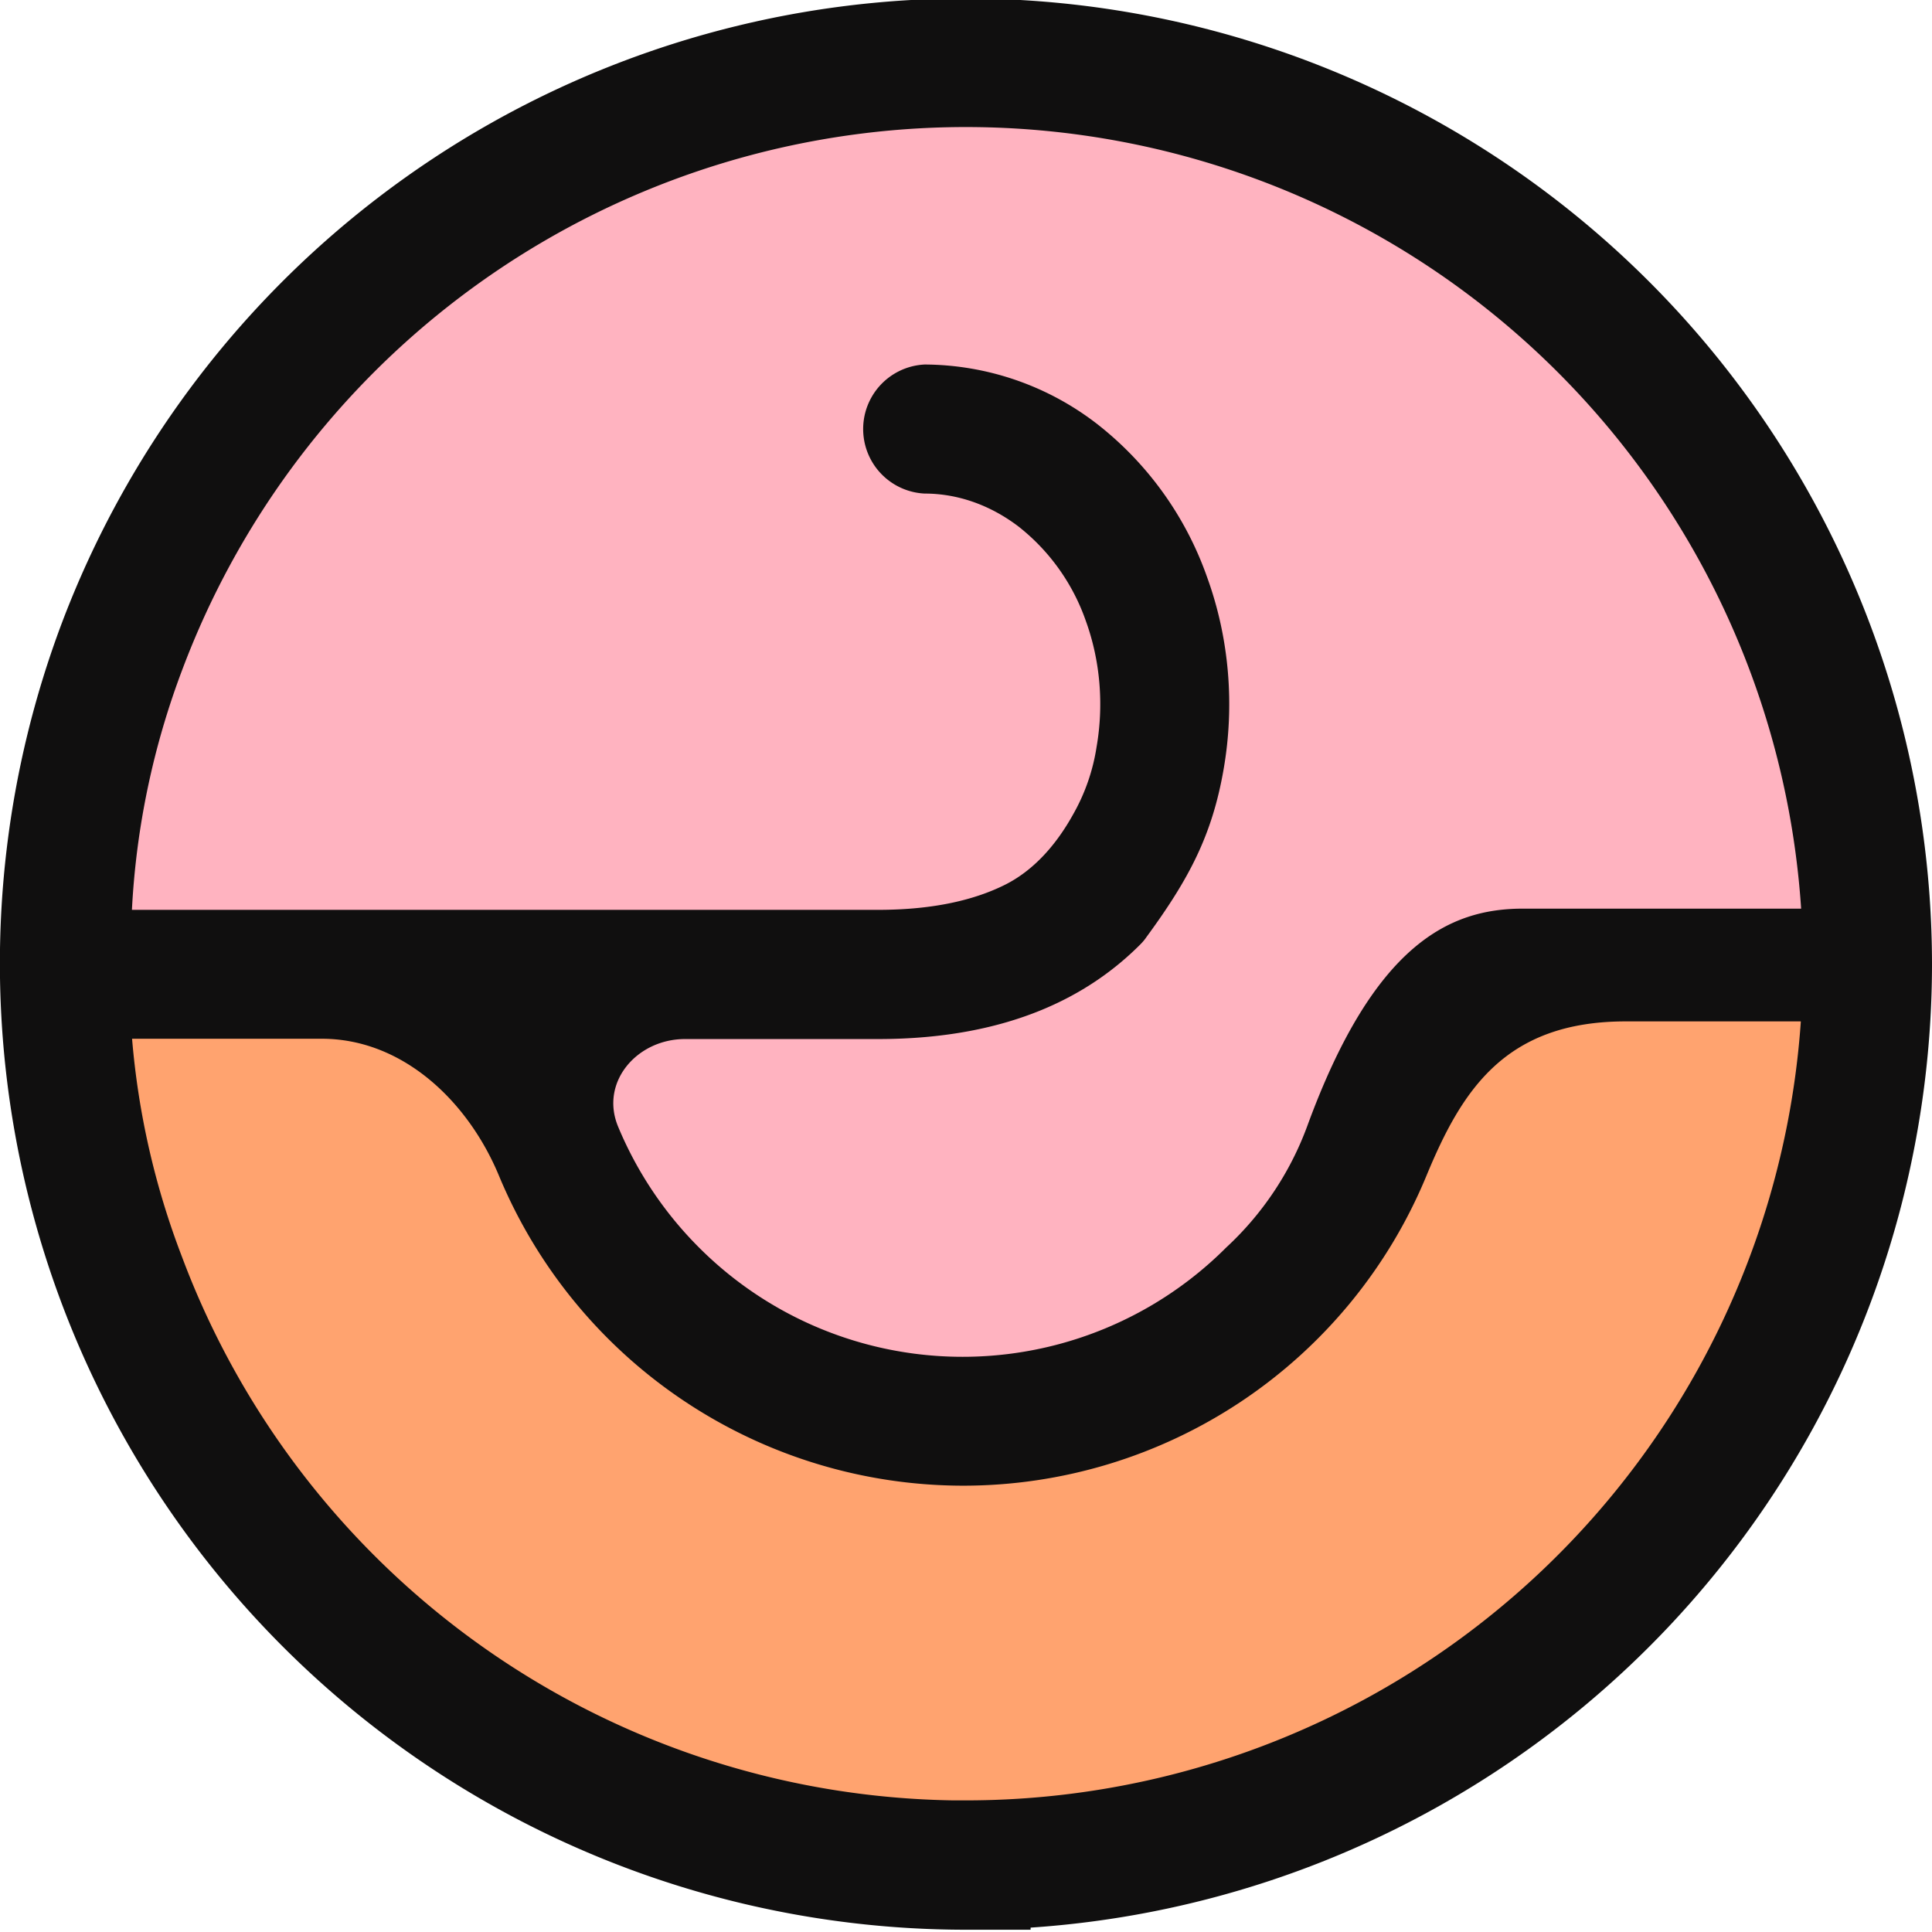 <svg xmlns="http://www.w3.org/2000/svg" width="128" height="128" fill="none">
    <g clip-path="url(#a)">
        <path fill="#FFA36F" stroke="#000" stroke-width=".67"
            d="M35.33 65H4l5 23.33 26.33 28.34 42 7.33 37.34-26 8.66-35L92 65l-8.33 24.33-23.67 4-17.33-9L35.33 65Z" />
        <path fill="#FFB3C0" stroke="#000" stroke-width=".67"
            d="M10.33 36.33 6 66.67l27-1 9.33 20 27 8.66L86.67 83l7-17.33 22-1.67L126 68.33l-4.33-19-10-23.33L77 5 40.33 6.33l-30 30Z" />
        <path fill="#100F0F" fill-rule="evenodd"
            d="M8.74 60.28a52.56 52.56 0 0 1 3.37-16A55.46 55.46 0 0 1 119.33 60.2h-18.4C96 60.19 91 62.59 86.6 74.63a20.69 20.69 0 0 1-5.36 8.02 24.68 24.68 0 0 1-34.93 0 24.75 24.75 0 0 1-5.36-8.01c-1.22-2.94 1.25-5.8 4.43-5.8H58.17c8.9 0 14.13-3.02 17.36-6.25.15-.15.3-.32.42-.5 2.8-3.82 4.36-6.73 5.12-11.14.74-4.26.37-8.68-1.1-12.72A22.23 22.23 0 0 0 72.7 28.1a18.81 18.81 0 0 0-11.44-3.95 4.28 4.28 0 0 0 0 8.55c2.16 0 4.33.74 6.24 2.2a13.68 13.68 0 0 1 4.44 6.24c.95 2.62 1.2 5.54.71 8.35a13 13 0 0 1-1.55 4.46c-1.08 1.95-2.58 3.72-4.58 4.7-1.85.91-4.5 1.63-8.35 1.63H8.74Zm110.57 7.4A55.45 55.45 0 0 1 64 119.28h-.84a55.47 55.47 0 0 1-51.11-36.03 52.33 52.33 0 0 1-3.3-14.43h12.57c5.36 0 9.69 4.14 11.74 9.08a33.33 33.33 0 0 0 30.73 20.53A33.21 33.21 0 0 0 94.5 77.91c2.34-5.66 5.2-10.24 13.21-10.24h11.59Zm8.69-3.83a64 64 0 0 1-59.72 63.86v.14H64A64.02 64.02 0 0 1 4.1 41.27 64.02 64.02 0 0 1 128 63.85Z"
            clip-rule="evenodd" />
    </g>
    <defs>
        <clipPath id="a">
            <path fill="#fff" d="M0 0h128v128H0z" />
        </clipPath>
    </defs>
</svg>